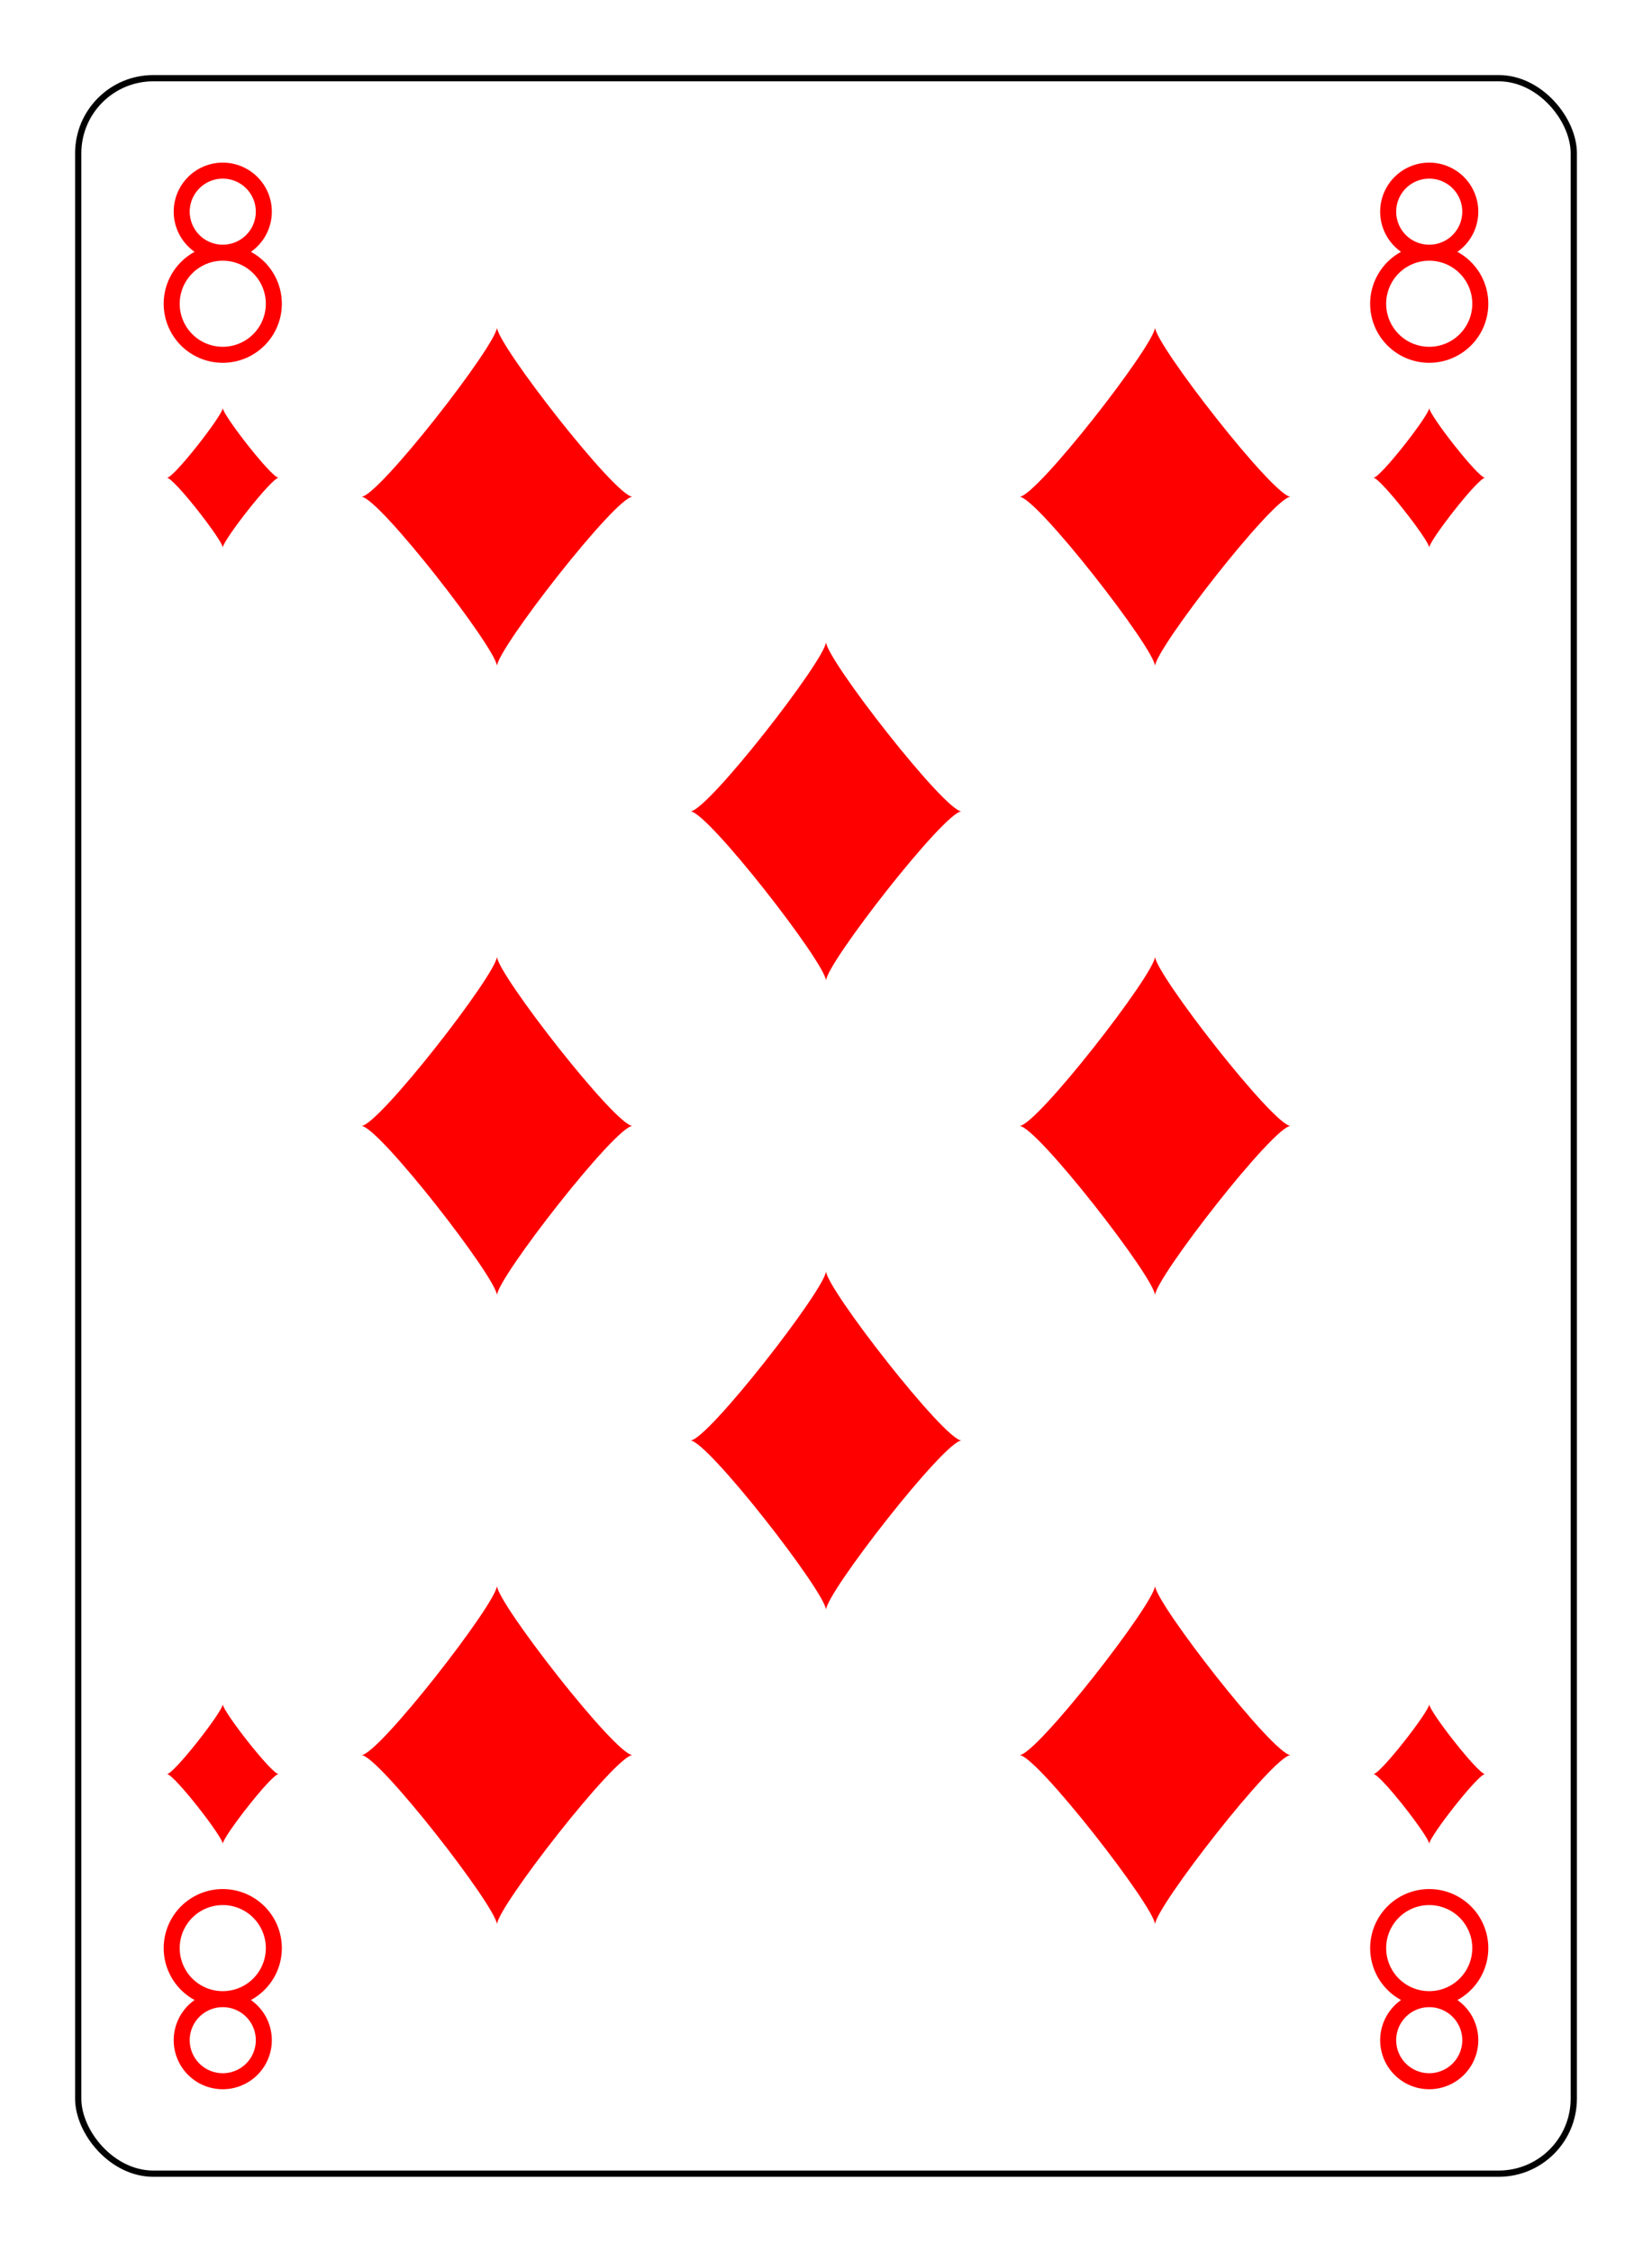 <?xml version="1.0" encoding="UTF-8" standalone="no"?>
<svg xmlns="http://www.w3.org/2000/svg" xmlns:xlink="http://www.w3.org/1999/xlink" class="card" face="8D" height="94mm" preserveAspectRatio="none" viewBox="-132 -180 264 360" width="69mm"><defs><symbol id="SD8" viewBox="-600 -600 1200 1200" preserveAspectRatio="xMinYMid"><path d="M-400 0C-350 0 0 -450 0 -500C0 -450 350 0 400 0C350 0 0 450 0 500C0 450 -350 0 -400 0Z" fill="red"></path></symbol><symbol id="VD8" viewBox="-500 -500 1000 1000" preserveAspectRatio="xMinYMid"><path d="M-1 -50A205 205 0 1 1 1 -50L-1 -50A255 255 0 1 0 1 -50Z" stroke="red" stroke-width="80" stroke-linecap="square" stroke-miterlimit="1.5" fill="none"></path></symbol></defs><rect x="-240" y="-336" width="480" height="672" fill="white"></rect><rect width="239" height="335" x="-119.5" y="-167.5" rx="12" ry="12" fill="white" stroke="black"></rect><use xlink:href="#VD8" height="32" width="32" x="-112.4" y="-154"></use><use xlink:href="#VD8" height="32" width="32" x="80.4" y="-154"></use><use xlink:href="#SD8" height="26.769" width="26.769" x="-109.784" y="-117"></use><use xlink:href="#SD8" height="26.769" width="26.769" x="83.016" y="-117"></use><use xlink:href="#SD8" height="65" width="65" x="-85.084" y="-133.084"></use><use xlink:href="#SD8" height="65" width="65" x="20.084" y="-133.084"></use><use xlink:href="#SD8" height="65" width="65" x="-32.5" y="-82.792"></use><use xlink:href="#SD8" height="65" width="65" x="-85.084" y="-32.5"></use><use xlink:href="#SD8" height="65" width="65" x="20.084" y="-32.5"></use><g transform="rotate(180)"><use xlink:href="#VD8" height="32" width="32" x="-112.4" y="-154"></use><use xlink:href="#VD8" height="32" width="32" x="80.4" y="-154"></use><use xlink:href="#SD8" height="26.769" width="26.769" x="-109.784" y="-117"></use><use xlink:href="#SD8" height="26.769" width="26.769" x="83.016" y="-117"></use><use xlink:href="#SD8" height="65" width="65" x="-85.084" y="-133.084"></use><use xlink:href="#SD8" height="65" width="65" x="20.084" y="-133.084"></use><use xlink:href="#SD8" height="65" width="65" x="-32.5" y="-82.792"></use></g></svg>